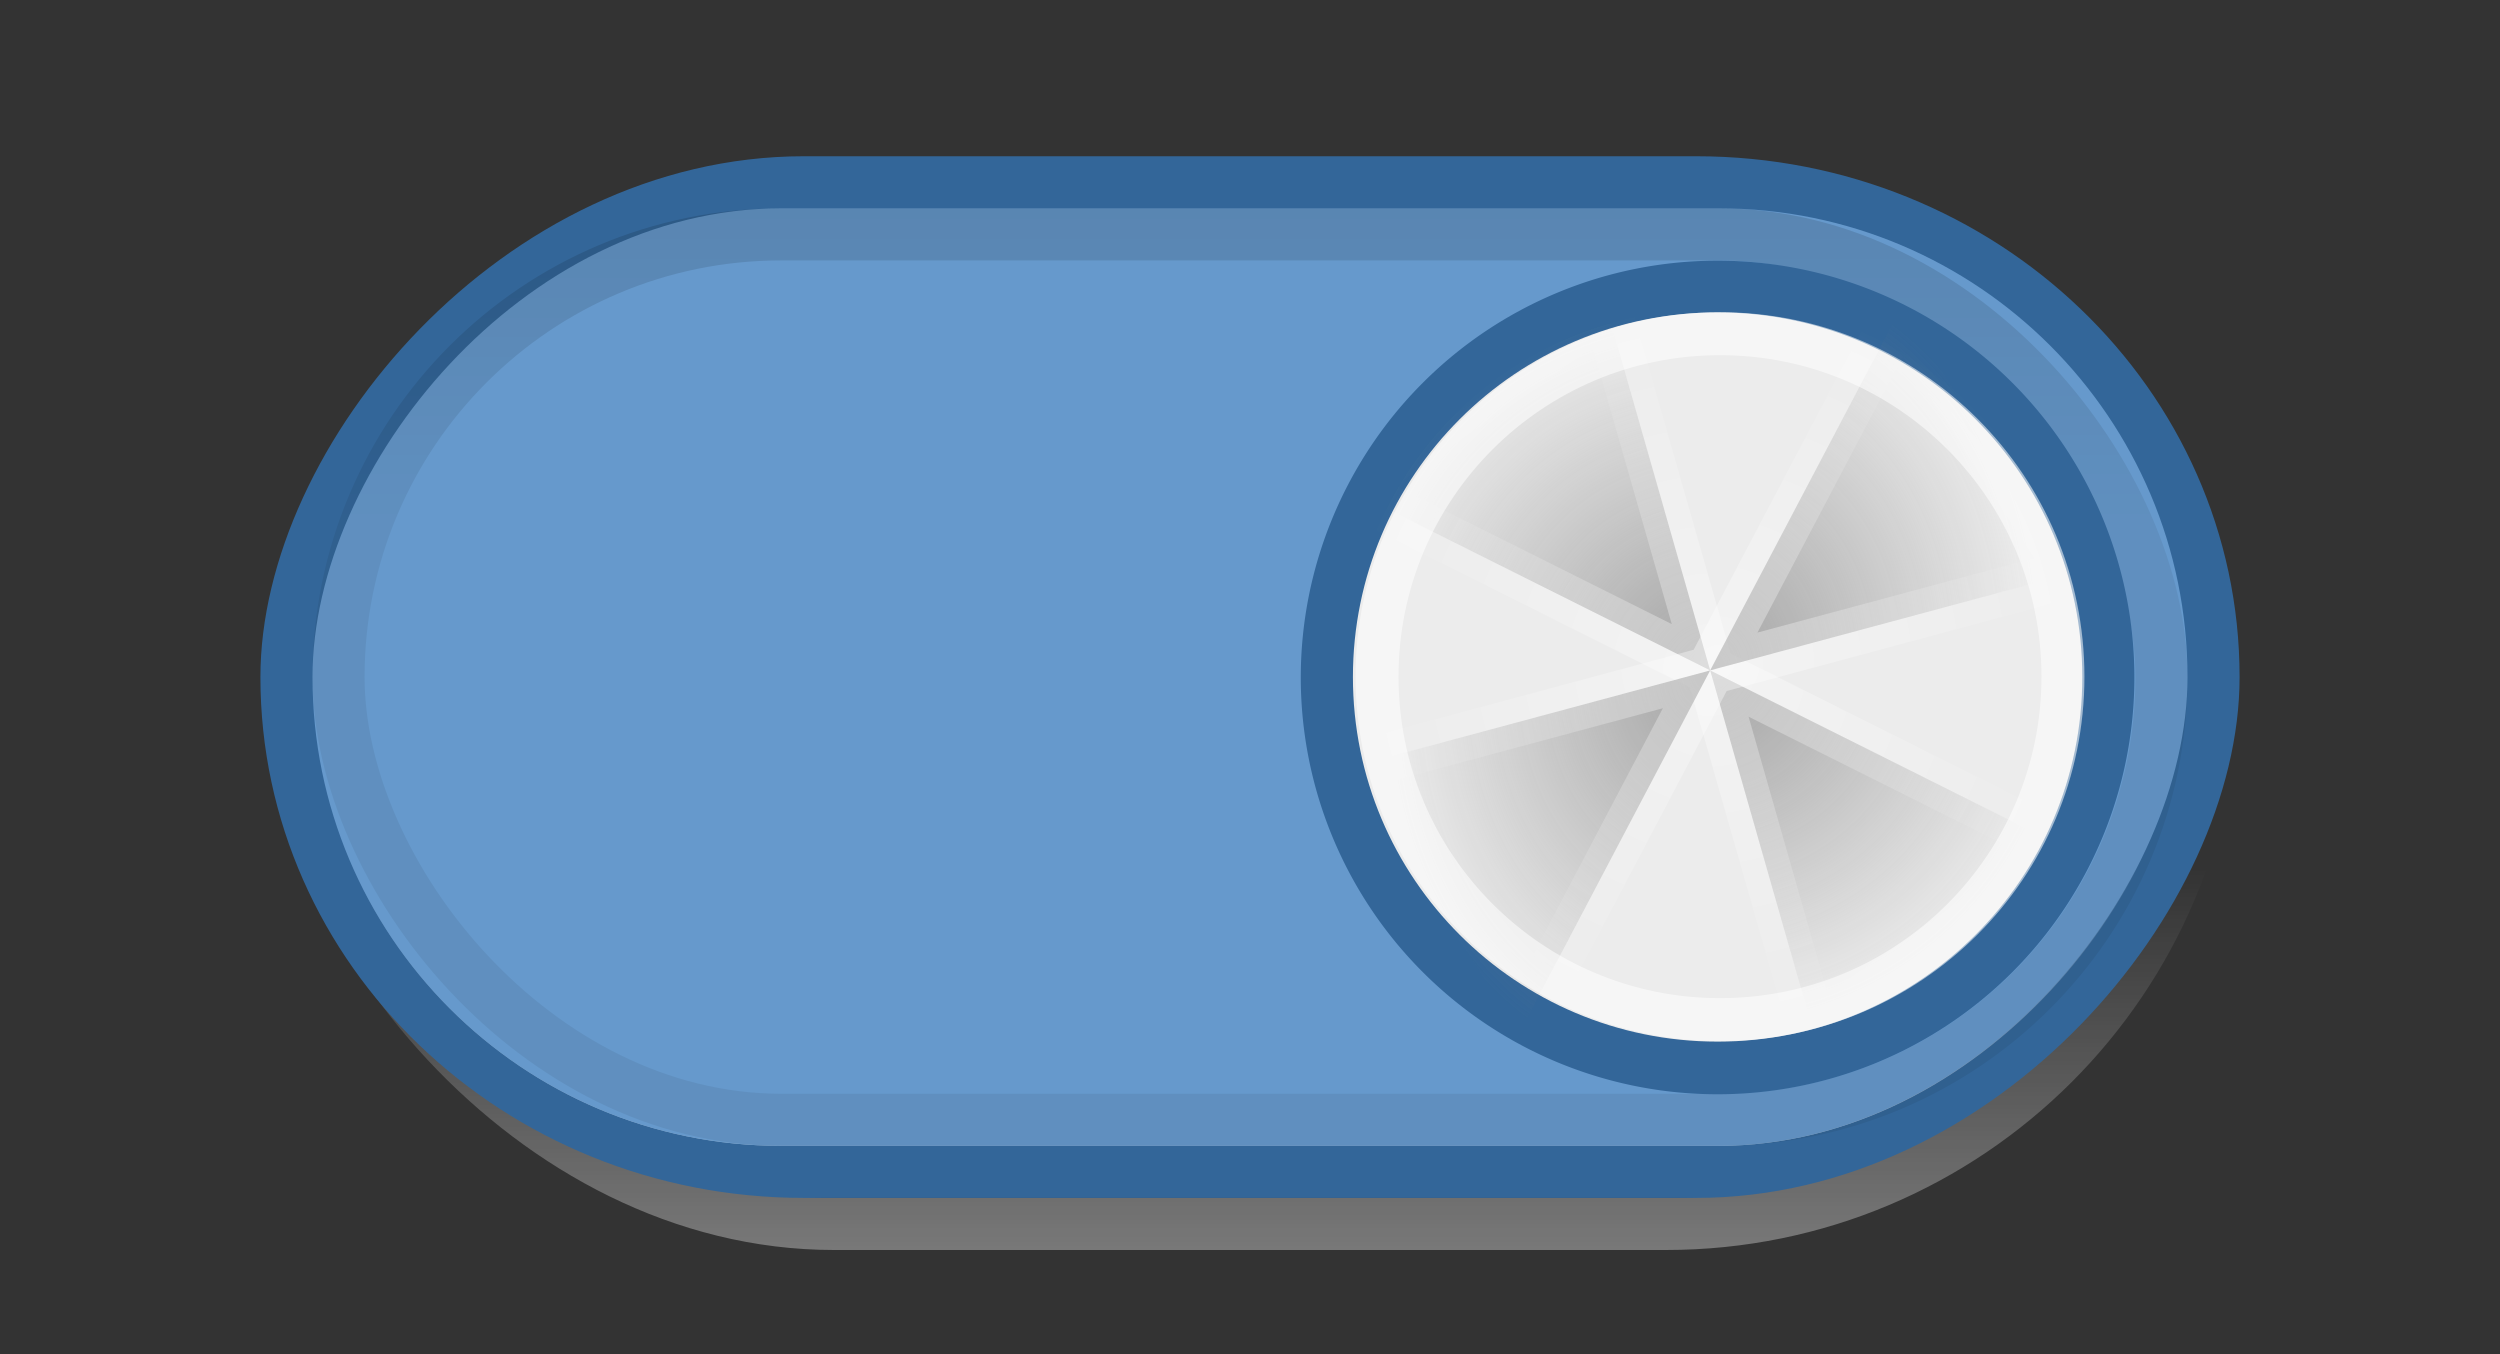 <?xml version="1.0" encoding="UTF-8" standalone="no"?>
<!-- Created with Inkscape (http://www.inkscape.org/) -->

<svg
   xmlns:dc="http://purl.org/dc/elements/1.1/"
   xmlns:cc="http://creativecommons.org/ns#"
   xmlns:rdf="http://www.w3.org/1999/02/22-rdf-syntax-ns#"
   xmlns:svg="http://www.w3.org/2000/svg"
   xmlns="http://www.w3.org/2000/svg"
   xmlns:xlink="http://www.w3.org/1999/xlink"
   xmlns:sodipodi="http://sodipodi.sourceforge.net/DTD/sodipodi-0.dtd"
   xmlns:inkscape="http://www.inkscape.org/namespaces/inkscape"
   width="48"
   height="26"
   id="svg3482"
   version="1.1"
   inkscape:version="0.48.4 r9939"
   sodipodi:docname="on.svg">
  <rect width="100%" height="100%" fill="#333333" stroke="none"/>
  <defs
     id="defs3484">
    <inkscape:perspective
       sodipodi:type="inkscape:persp3d"
       inkscape:vp_x="0 : 13 : 1"
       inkscape:vp_y="0 : 1000 : 0"
       inkscape:vp_z="48 : 13 : 1"
       inkscape:persp3d-origin="24 : 8.6666667 : 1"
       id="perspective3922" />
    <linearGradient
       inkscape:collect="always"
       xlink:href="#linearGradient4125"
       id="linearGradient4207"
       gradientUnits="userSpaceOnUse"
       gradientTransform="matrix(1.958,0,0,1.25,-360.371,-41.1)"
       x1="428.214"
       y1="548.576"
       x2="428.214"
       y2="541.576" />
    <linearGradient
       id="linearGradient4125">
      <stop
         style="stop-color:#ffffff;stop-opacity:0.486;"
         offset="0"
         id="stop4127" />
      <stop
         style="stop-color:#ffffff;stop-opacity:0;"
         offset="1"
         id="stop4129" />
    </linearGradient>
    <linearGradient
       inkscape:collect="always"
       xlink:href="#linearGradient4133"
       id="linearGradient4214"
       gradientUnits="userSpaceOnUse"
       gradientTransform="matrix(1.792,0,0,1.05,-288.418,-1196.474)"
       x1="428.214"
       y1="548.576"
       x2="428.214"
       y2="541.576" />
    <linearGradient
       id="linearGradient4133">
      <stop
         style="stop-color:#000000;stop-opacity:0.125;"
         offset="0"
         id="stop4135" />
      <stop
         style="stop-color:#000000;stop-opacity:0.063;"
         offset="1"
         id="stop4137" />
    </linearGradient>
    <radialGradient
       inkscape:collect="always"
       xlink:href="#linearGradient4064"
       id="radialGradient4216"
       gradientUnits="userSpaceOnUse"
       gradientTransform="matrix(1.205,0,0,1.205,416.575,654.347)"
       cx="66"
       cy="-19"
       fx="66"
       fy="-19"
       r="7" />
    <linearGradient
       id="linearGradient4064">
      <stop
         id="stop4066"
         offset="0"
         style="stop-color:#4a79a5;stop-opacity:0.51;" />
      <stop
         id="stop4068"
         offset="1"
         style="stop-color:#4a79a5;stop-opacity:0;" />
    </linearGradient>
    <radialGradient
       inkscape:collect="always"
       xlink:href="#linearGradient3965"
       id="radialGradient4218"
       gradientUnits="userSpaceOnUse"
       gradientTransform="matrix(1.205,0,0,1.205,416.575,654.347)"
       cx="66"
       cy="-19"
       fx="66"
       fy="-19"
       r="7" />
    <linearGradient
       id="linearGradient3965">
      <stop
         style="stop-color:#ffffff;stop-opacity:0.393;"
         offset="0"
         id="stop3967" />
      <stop
         style="stop-color:#ffffff;stop-opacity:0;"
         offset="1"
         id="stop3969" />
    </linearGradient>
    <radialGradient
       inkscape:collect="always"
       xlink:href="#linearGradient4064"
       id="radialGradient4220"
       gradientUnits="userSpaceOnUse"
       gradientTransform="matrix(-1.036,0.325,0.339,1.298,570.917,634.675)"
       cx="66"
       cy="-19"
       fx="66"
       fy="-19"
       r="7" />
    <linearGradient
       id="linearGradient3459">
      <stop
         id="stop3461"
         offset="0"
         style="stop-color:#4a79a5;stop-opacity:0.51;" />
      <stop
         id="stop3463"
         offset="1"
         style="stop-color:#4a79a5;stop-opacity:0;" />
    </linearGradient>
    <radialGradient
       inkscape:collect="always"
       xlink:href="#linearGradient3965"
       id="radialGradient4222"
       gradientUnits="userSpaceOnUse"
       gradientTransform="matrix(1.077,0,0,1.077,1.366,83.514)"
       cx="459.214"
       cy="508.576"
       fx="459.214"
       fy="508.576"
       r="7.83" />
    <linearGradient
       id="linearGradient3466">
      <stop
         style="stop-color:#ffffff;stop-opacity:0.393;"
         offset="0"
         id="stop3468" />
      <stop
         style="stop-color:#ffffff;stop-opacity:0;"
         offset="1"
         id="stop3470" />
    </linearGradient>
    <linearGradient
       inkscape:collect="always"
       xlink:href="#linearGradient3986"
       id="linearGradient4454"
       gradientUnits="userSpaceOnUse"
       x1="67.5"
       y1="-13.5"
       x2="67.5"
       y2="-29.5" />
    <linearGradient
       id="linearGradient3986">
      <stop
         style="stop-color:#878787;stop-opacity:1;"
         offset="0"
         id="stop3988" />
      <stop
         style="stop-color:#4b4b4b;stop-opacity:1;"
         offset="1"
         id="stop3990" />
    </linearGradient>
    <radialGradient
       inkscape:collect="always"
       xlink:href="#linearGradient3953"
       id="radialGradient4450"
       gradientUnits="userSpaceOnUse"
       gradientTransform="matrix(-1.036,0.325,0.339,1.298,456.76,559.91)"
       cx="66"
       cy="-19"
       fx="66"
       fy="-19"
       r="7" />
    <linearGradient
       id="linearGradient3953">
      <stop
         style="stop-color:#828282;stop-opacity:0.686;"
         offset="0"
         id="stop3955" />
      <stop
         style="stop-color:#828282;stop-opacity:0;"
         offset="1"
         id="stop3957" />
    </linearGradient>
    <radialGradient
       inkscape:collect="always"
       xlink:href="#linearGradient3965-6"
       id="radialGradient4452"
       gradientUnits="userSpaceOnUse"
       gradientTransform="matrix(1.077,0,0,1.077,-112.791,8.749)"
       cx="459.214"
       cy="508.576"
       fx="459.214"
       fy="508.576"
       r="7.83" />
    <linearGradient
       id="linearGradient3965-6">
      <stop
         style="stop-color:#ffffff;stop-opacity:0.393;"
         offset="0"
         id="stop3967-3" />
      <stop
         style="stop-color:#ffffff;stop-opacity:0;"
         offset="1"
         id="stop3969-2" />
    </linearGradient>
    <radialGradient
       inkscape:collect="always"
       xlink:href="#linearGradient3953"
       id="radialGradient4446"
       gradientUnits="userSpaceOnUse"
       gradientTransform="matrix(1.205,0,0,1.205,302.418,579.582)"
       cx="66"
       cy="-19"
       fx="66"
       fy="-19"
       r="7" />
    <linearGradient
       id="linearGradient3668">
      <stop
         style="stop-color:#828282;stop-opacity:0.686;"
         offset="0"
         id="stop3670" />
      <stop
         style="stop-color:#828282;stop-opacity:0;"
         offset="1"
         id="stop3672" />
    </linearGradient>
    <radialGradient
       inkscape:collect="always"
       xlink:href="#linearGradient3965-6"
       id="radialGradient4448"
       gradientUnits="userSpaceOnUse"
       gradientTransform="matrix(1.205,0,0,1.205,302.418,579.582)"
       cx="66"
       cy="-19"
       fx="66"
       fy="-19"
       r="7" />
    <linearGradient
       id="linearGradient3675">
      <stop
         style="stop-color:#ffffff;stop-opacity:0.393;"
         offset="0"
         id="stop3677" />
      <stop
         style="stop-color:#ffffff;stop-opacity:0;"
         offset="1"
         id="stop3679" />
    </linearGradient>
    <linearGradient
       inkscape:collect="always"
       xlink:href="#linearGradient4133-1"
       id="linearGradient4034"
       gradientUnits="userSpaceOnUse"
       gradientTransform="matrix(1.792,0,0,1.05,-380.575,-1121.709)"
       x1="428.214"
       y1="548.576"
       x2="428.214"
       y2="541.576" />
    <linearGradient
       id="linearGradient4133-1">
      <stop
         style="stop-color:#000000;stop-opacity:0.125;"
         offset="0"
         id="stop4135-3" />
      <stop
         style="stop-color:#000000;stop-opacity:0.063;"
         offset="1"
         id="stop4137-6" />
    </linearGradient>
    <linearGradient
       inkscape:collect="always"
       xlink:href="#linearGradient4198"
       id="linearGradient4030"
       x1="482.214"
       y1="526.576"
       x2="482.214"
       y2="546.576"
       gradientUnits="userSpaceOnUse"
       gradientTransform="matrix(1.158,0,0,1.1,-165.44,-33.504)" />
    <linearGradient
       id="linearGradient4198">
      <stop
         style="stop-color:#c0c0c0;stop-opacity:1;"
         offset="0"
         id="stop4200" />
      <stop
         style="stop-color:#d1d1d1;stop-opacity:1;"
         offset="1"
         id="stop4202" />
    </linearGradient>
    <linearGradient
       inkscape:collect="always"
       xlink:href="#linearGradient3942"
       id="linearGradient4020"
       gradientUnits="userSpaceOnUse"
       gradientTransform="matrix(1.875,0,0,1.15,-416.555,-62.062)"
       x1="428.214"
       y1="548.576"
       x2="428.214"
       y2="541.576" />
    <linearGradient
       id="linearGradient3942">
      <stop
         id="stop3944"
         offset="0"
         style="stop-color:#878787;stop-opacity:1;" />
      <stop
         id="stop3946"
         offset="1"
         style="stop-color:#828282;stop-opacity:1;" />
    </linearGradient>
    <linearGradient
       inkscape:collect="always"
       xlink:href="#linearGradient4125-9"
       id="linearGradient3245"
       gradientUnits="userSpaceOnUse"
       x1="428.214"
       y1="548.576"
       x2="428.214"
       y2="541.576"
       gradientTransform="matrix(1.958,0,0,1.25,-360.371,-69.1)" />
    <linearGradient
       id="linearGradient4125-9">
      <stop
         style="stop-color:#ffffff;stop-opacity:0.486;"
         offset="0"
         id="stop4127-6" />
      <stop
         style="stop-color:#ffffff;stop-opacity:0;"
         offset="1"
         id="stop4129-9" />
    </linearGradient>
    <linearGradient
       y2="541.576"
       x2="428.214"
       y1="548.576"
       x1="428.214"
       gradientTransform="matrix(1.958,0,0,1.25,-452.528,-115.865)"
       gradientUnits="userSpaceOnUse"
       id="linearGradient3706"
       xlink:href="#linearGradient4125-9"
       inkscape:collect="always" />
    <linearGradient
       inkscape:collect="always"
       xlink:href="#linearGradient4125-9"
       id="linearGradient3816"
       gradientUnits="userSpaceOnUse"
       gradientTransform="matrix(1.958,0,0,1.25,-452.528,-115.865)"
       x1="428.214"
       y1="548.576"
       x2="428.214"
       y2="541.576" />
    <linearGradient
       inkscape:collect="always"
       xlink:href="#linearGradient3942"
       id="linearGradient3818"
       gradientUnits="userSpaceOnUse"
       gradientTransform="matrix(1.875,0,0,1.15,-416.555,-62.062)"
       x1="428.214"
       y1="548.576"
       x2="428.214"
       y2="541.576" />
    <linearGradient
       inkscape:collect="always"
       xlink:href="#linearGradient4198"
       id="linearGradient3820"
       gradientUnits="userSpaceOnUse"
       gradientTransform="matrix(1.158,0,0,1.1,-165.44,-33.504)"
       x1="482.214"
       y1="526.576"
       x2="482.214"
       y2="546.576" />
    <linearGradient
       inkscape:collect="always"
       xlink:href="#linearGradient4133-1"
       id="linearGradient3822"
       gradientUnits="userSpaceOnUse"
       gradientTransform="matrix(1.792,0,0,1.05,-380.575,-1121.709)"
       x1="428.214"
       y1="548.576"
       x2="428.214"
       y2="541.576" />
    <radialGradient
       inkscape:collect="always"
       xlink:href="#linearGradient3953"
       id="radialGradient3824"
       gradientUnits="userSpaceOnUse"
       gradientTransform="matrix(1.205,0,0,1.205,302.418,579.582)"
       cx="66"
       cy="-19"
       fx="66"
       fy="-19"
       r="7" />
    <radialGradient
       inkscape:collect="always"
       xlink:href="#linearGradient3965-6"
       id="radialGradient3826"
       gradientUnits="userSpaceOnUse"
       gradientTransform="matrix(1.205,0,0,1.205,302.418,579.582)"
       cx="66"
       cy="-19"
       fx="66"
       fy="-19"
       r="7" />
    <radialGradient
       inkscape:collect="always"
       xlink:href="#linearGradient3953"
       id="radialGradient3828"
       gradientUnits="userSpaceOnUse"
       gradientTransform="matrix(-1.036,0.325,0.339,1.298,456.76,559.91)"
       cx="66"
       cy="-19"
       fx="66"
       fy="-19"
       r="7" />
    <radialGradient
       inkscape:collect="always"
       xlink:href="#linearGradient3965-6"
       id="radialGradient3830"
       gradientUnits="userSpaceOnUse"
       gradientTransform="matrix(1.077,0,0,1.077,-112.791,8.749)"
       cx="459.214"
       cy="508.576"
       fx="459.214"
       fy="508.576"
       r="7.83" />
    <linearGradient
       y2="541.576"
       x2="428.214"
       y1="548.576"
       x1="428.214"
       gradientTransform="matrix(1.958,0,0,1.25,-470.449,-140.229)"
       gradientUnits="userSpaceOnUse"
       id="linearGradient3803"
       xlink:href="#linearGradient4125-4"
       inkscape:collect="always" />
    <linearGradient
       y2="541.576"
       x2="428.214"
       y1="548.576"
       x1="428.214"
       gradientTransform="matrix(1.792,0,0,1.05,-398.496,-1097.345)"
       gradientUnits="userSpaceOnUse"
       id="linearGradient3798"
       xlink:href="#linearGradient4133-5"
       inkscape:collect="always" />
    <radialGradient
       r="7"
       fy="-19"
       fx="66"
       cy="-19"
       cx="66"
       gradientTransform="matrix(1.205,0,0,1.205,306.497,555.218)"
       gradientUnits="userSpaceOnUse"
       id="radialGradient3794"
       xlink:href="#linearGradient3965-8"
       inkscape:collect="always" />
    <radialGradient
       r="7"
       fy="-19"
       fx="66"
       cy="-19"
       cx="66"
       gradientTransform="matrix(1.205,0,0,1.205,306.497,555.218)"
       gradientUnits="userSpaceOnUse"
       id="radialGradient3792"
       xlink:href="#linearGradient4064-7"
       inkscape:collect="always" />
    <radialGradient
       r="7.83"
       fy="508.576"
       fx="459.214"
       cy="508.576"
       cx="459.214"
       gradientTransform="matrix(1.077,0,0,1.077,-108.713,-15.616)"
       gradientUnits="userSpaceOnUse"
       id="radialGradient3789"
       xlink:href="#linearGradient3965-8"
       inkscape:collect="always" />
    <radialGradient
       r="7"
       fy="-19"
       fx="66"
       cy="-19"
       cx="66"
       gradientTransform="matrix(-1.036,0.325,0.339,1.298,460.839,535.546)"
       gradientUnits="userSpaceOnUse"
       id="radialGradient3787"
       xlink:href="#linearGradient4064-7"
       inkscape:collect="always" />
    <linearGradient
       id="linearGradient3466-8">
      <stop
         id="stop3468-9"
         offset="0"
         style="stop-color:#ffffff;stop-opacity:0.393;" />
      <stop
         id="stop3470-0"
         offset="1"
         style="stop-color:#ffffff;stop-opacity:0;" />
    </linearGradient>
    <radialGradient
       r="7.83"
       fy="508.576"
       fx="459.214"
       cy="508.576"
       cx="459.214"
       gradientTransform="matrix(1.077,0,0,1.077,1.366,83.514)"
       gradientUnits="userSpaceOnUse"
       id="radialGradient4222-9"
       xlink:href="#linearGradient3965-8"
       inkscape:collect="always" />
    <linearGradient
       id="linearGradient3459-9">
      <stop
         style="stop-color:#4a79a5;stop-opacity:0.51;"
         offset="0"
         id="stop3461-7" />
      <stop
         style="stop-color:#4a79a5;stop-opacity:0;"
         offset="1"
         id="stop3463-5" />
    </linearGradient>
    <radialGradient
       r="7"
       fy="-19"
       fx="66"
       cy="-19"
       cx="66"
       gradientTransform="matrix(-1.036,0.325,0.339,1.298,570.917,634.675)"
       gradientUnits="userSpaceOnUse"
       id="radialGradient4220-4"
       xlink:href="#linearGradient4064-7"
       inkscape:collect="always" />
    <linearGradient
       id="linearGradient3965-8">
      <stop
         id="stop3967-2"
         offset="0"
         style="stop-color:#ffffff;stop-opacity:0.393;" />
      <stop
         id="stop3969-3"
         offset="1"
         style="stop-color:#ffffff;stop-opacity:0;" />
    </linearGradient>
    <radialGradient
       r="7"
       fy="-19"
       fx="66"
       cy="-19"
       cx="66"
       gradientTransform="matrix(1.205,0,0,1.205,416.575,654.347)"
       gradientUnits="userSpaceOnUse"
       id="radialGradient4218-3"
       xlink:href="#linearGradient3965-8"
       inkscape:collect="always" />
    <linearGradient
       id="linearGradient4064-7">
      <stop
         style="stop-color:#4a79a5;stop-opacity:0.51;"
         offset="0"
         id="stop4066-8" />
      <stop
         style="stop-color:#4a79a5;stop-opacity:0;"
         offset="1"
         id="stop4068-6" />
    </linearGradient>
    <radialGradient
       r="7"
       fy="-19"
       fx="66"
       cy="-19"
       cx="66"
       gradientTransform="matrix(1.205,0,0,1.205,416.575,654.347)"
       gradientUnits="userSpaceOnUse"
       id="radialGradient4216-6"
       xlink:href="#linearGradient4064-7"
       inkscape:collect="always" />
    <linearGradient
       id="linearGradient4133-5">
      <stop
         id="stop4135-5"
         offset="0"
         style="stop-color:#000000;stop-opacity:0.125;" />
      <stop
         id="stop4137-4"
         offset="1"
         style="stop-color:#000000;stop-opacity:0.063;" />
    </linearGradient>
    <linearGradient
       y2="541.576"
       x2="428.214"
       y1="548.576"
       x1="428.214"
       gradientTransform="matrix(1.792,0,0,1.05,-288.418,-1196.474)"
       gradientUnits="userSpaceOnUse"
       id="linearGradient4214-8"
       xlink:href="#linearGradient4133-5"
       inkscape:collect="always" />
    <linearGradient
       id="linearGradient4125-4">
      <stop
         id="stop4127-9"
         offset="0"
         style="stop-color:#ffffff;stop-opacity:0.486;" />
      <stop
         id="stop4129-7"
         offset="1"
         style="stop-color:#ffffff;stop-opacity:0;" />
    </linearGradient>
    <linearGradient
       y2="541.576"
       x2="428.214"
       y1="548.576"
       x1="428.214"
       gradientTransform="matrix(1.958,0,0,1.25,-360.371,-41.1)"
       gradientUnits="userSpaceOnUse"
       id="linearGradient4207-2"
       xlink:href="#linearGradient4125-4"
       inkscape:collect="always" />
    <linearGradient
       inkscape:collect="always"
       xlink:href="#linearGradient4125-4"
       id="linearGradient4831"
       gradientUnits="userSpaceOnUse"
       gradientTransform="matrix(1.542,0,0,1.05,-290.568,-32.614)"
       x1="428.214"
       y1="548.576"
       x2="428.214"
       y2="541.576" />
    <linearGradient
       inkscape:collect="always"
       xlink:href="#linearGradient4125-9"
       id="linearGradient4943"
       gradientUnits="userSpaceOnUse"
       gradientTransform="matrix(1.466,0,0,0.859,-257.749,96.28)"
       x1="428.214"
       y1="548.576"
       x2="428.214"
       y2="541.576" />
    <linearGradient
       inkscape:collect="always"
       xlink:href="#linearGradient4133-1"
       id="linearGradient4945"
       gradientUnits="userSpaceOnUse"
       gradientTransform="matrix(1.458,0,0,0.85,-254.594,-1015.734)"
       x1="428.214"
       y1="548.576"
       x2="428.214"
       y2="541.576" />
    <radialGradient
       inkscape:collect="always"
       xlink:href="#linearGradient3953"
       id="radialGradient4947"
       gradientUnits="userSpaceOnUse"
       gradientTransform="matrix(0.994,0,0,0.994,299.574,551.118)"
       cx="66"
       cy="-19"
       fx="66"
       fy="-19"
       r="7" />
    <radialGradient
       inkscape:collect="always"
       xlink:href="#linearGradient3965-6"
       id="radialGradient4949"
       gradientUnits="userSpaceOnUse"
       gradientTransform="matrix(0.994,0,0,0.994,299.574,551.118)"
       cx="66"
       cy="-19"
       fx="66"
       fy="-19"
       r="7" />
    <radialGradient
       inkscape:collect="always"
       xlink:href="#linearGradient3953"
       id="radialGradient4951"
       gradientUnits="userSpaceOnUse"
       gradientTransform="matrix(-0.854,0.268,0.279,1.07,426.829,534.898)"
       cx="66"
       cy="-19"
       fx="66"
       fy="-19"
       r="7" />
    <radialGradient
       inkscape:collect="always"
       xlink:href="#linearGradient3965-6"
       id="radialGradient4953"
       gradientUnits="userSpaceOnUse"
       gradientTransform="matrix(0.888,0,0,0.888,-42.766,80.466)"
       cx="459.214"
       cy="508.576"
       fx="459.214"
       fy="508.576"
       r="7.83" />
    <linearGradient
       inkscape:collect="always"
       xlink:href="#linearGradient4133-1"
       id="linearGradient5031"
       gradientUnits="userSpaceOnUse"
       gradientTransform="matrix(1.458,0,0,0.85,-1004.578,-989.733)"
       x1="428.214"
       y1="548.576"
       x2="428.214"
       y2="541.576" />
    <linearGradient
       inkscape:collect="always"
       xlink:href="#linearGradient4125-9"
       id="linearGradient5035"
       gradientUnits="userSpaceOnUse"
       gradientTransform="matrix(1.466,0,0,0.859,-1007.733,70.28)"
       x1="428.214"
       y1="548.576"
       x2="428.214"
       y2="541.576" />
  </defs>
  <sodipodi:namedview
     id="base"
     pagecolor="#000000"
     bordercolor="#666666"
     borderopacity="1.0"
     inkscape:pageopacity="0.69411765"
     inkscape:pageshadow="2"
     inkscape:zoom="13.35752"
     inkscape:cx="40.321359"
     inkscape:cy="1.296443"
     inkscape:document-units="px"
     inkscape:current-layer="layer1"
     showgrid="true"
     fit-margin-top="0"
     fit-margin-left="0"
     fit-margin-right="0"
     fit-margin-bottom="0"
     inkscape:window-width="1600"
     inkscape:window-height="848"
     inkscape:window-x="0"
     inkscape:window-y="23"
     inkscape:window-maximized="1"
     inkscape:snap-center="false"
     inkscape:snap-object-midpoints="false"
     objecttolerance="10000"
     guidetolerance="10000"
     inkscape:snap-bbox="true">
    <inkscape:grid
       type="xygrid"
       id="grid3070"
       empspacing="5"
       visible="true"
       enabled="true"
       snapvisiblegridlinesonly="true"
       color="#ffffff"
       opacity="0.125"
       empcolor="#ffffff"
       empopacity="0.251" />
  </sodipodi:namedview>
  <g
     inkscape:label="Layer 1"
     inkscape:groupmode="layer"
     id="layer1"
     transform="translate(-350.992,-519.366)">
    <rect
       ry="10.5"
       rx="10.514"
       y="521.866"
       x="356.492"
       height="21"
       width="37"
       id="rect4189"
       style="fill:none;stroke:url(#linearGradient4831);stroke-width:1;stroke-linecap:square;stroke-linejoin:round;stroke-miterlimit:4;stroke-opacity:1;stroke-dasharray:none;opacity:0.7" />
    <rect
       ry="10"
       rx="10.434"
       y="522.366"
       x="-393.992"
       height="20"
       width="38"
       id="rect4018"
       style="fill:#336699;fill-opacity:1;stroke:none"
       transform="scale(-1,1)" />
    <rect
       style="fill:none;stroke:url(#linearGradient5035);stroke-width:0.825;stroke-linecap:square;stroke-linejoin:round;stroke-miterlimit:4;stroke-opacity:1;stroke-dasharray:none"
       id="rect3204"
       width="35.175"
       height="17.175"
       x="-392.58"
       y="523.779"
       rx="8.588"
       ry="8.588"
       transform="scale(-1,1)" />
    <rect
       style="fill:#6699cc;fill-opacity:1;stroke:none"
       id="rect4022"
       width="36"
       height="18"
       x="-392.992"
       y="523.366"
       rx="9"
       ry="9"
       transform="scale(-1,1)" />
    <rect
       style="fill:none;stroke:url(#linearGradient5031);stroke-width:1;stroke-linecap:square;stroke-linejoin:round;stroke-miterlimit:4;stroke-opacity:1;stroke-dasharray:none"
       id="rect4032"
       width="35"
       height="17"
       x="-392.492"
       y="-540.866"
       rx="8.5"
       ry="8.5"
       transform="scale(-1,-1)" />
    <path
       transform="matrix(-1.067,0,0,-1.067,455.992,509.433)"
       d="m 75,-21.5 a 7.5,7.5 0 1 1 -15,0 7.5,7.5 0 1 1 15,0 z"
       sodipodi:ry="7.5"
       sodipodi:rx="7.5"
       sodipodi:cy="-21.5"
       sodipodi:cx="67.5"
       id="path4444"
       style="fill:#336699;fill-opacity:1;stroke:none"
       sodipodi:type="arc" />
    <g
       id="g3892"
       transform="matrix(-1,0,0,1,748.984,-3.3e-5)">
      <path
         sodipodi:type="arc"
         style="fill:#ececec;fill-opacity:1;stroke:none"
         id="path4436"
         sodipodi:cx="66"
         sodipodi:cy="-19.5"
         sodipodi:rx="6"
         sodipodi:ry="6.5"
         d="m 72,-19.5 c 0,3.59 -2.686,6.5 -6,6.5 -3.314,0 -6,-2.91 -6,-6.5 0,-3.59 2.686,-6.5 6,-6.5 3.314,0 6,2.91 6,6.5 z"
         transform="matrix(1.167,0,0,1.077,287.992,553.366)" />
      <path
         style="fill:url(#radialGradient4947);fill-opacity:1;stroke:url(#radialGradient4949);stroke-width:0.93px;stroke-linecap:butt;stroke-linejoin:miter;stroke-opacity:1"
         d="m 365.157,532.238 -6.956,3.478 4.968,3.478 3.975,-13.912 4.968,3.478 -6.956,3.478 z"
         id="path4438"
         inkscape:connector-curvature="0" />
      <path
         inkscape:connector-curvature="0"
         id="path4440"
         d="m 365.157,532.238 6.955,1.871 -3.293,5.084 -7.324,-13.911 -3.293,5.084 6.955,1.871 z"
         style="fill:url(#radialGradient4951);fill-opacity:1;stroke:url(#radialGradient4953);stroke-width:0.93" />
      <path
         transform="matrix(0.878,0,0,-0.878,305.703,513.481)"
         d="m 75,-21.5 c 0,4.142 -3.358,7.5 -7.5,7.5 -4.142,0 -7.5,-3.358 -7.5,-7.5 0,-4.142 3.358,-7.5 7.5,-7.5 4.142,0 7.5,3.358 7.5,7.5 z"
         sodipodi:ry="7.5"
         sodipodi:rx="7.5"
         sodipodi:cy="-21.5"
         sodipodi:cx="67.5"
         id="path4442"
         style="fill:none;stroke:#ffffff;stroke-width:0.939;stroke-linecap:square;stroke-linejoin:round;stroke-miterlimit:4;stroke-opacity:0.549;stroke-dasharray:none"
         sodipodi:type="arc" />
    </g>
  </g>
</svg>
